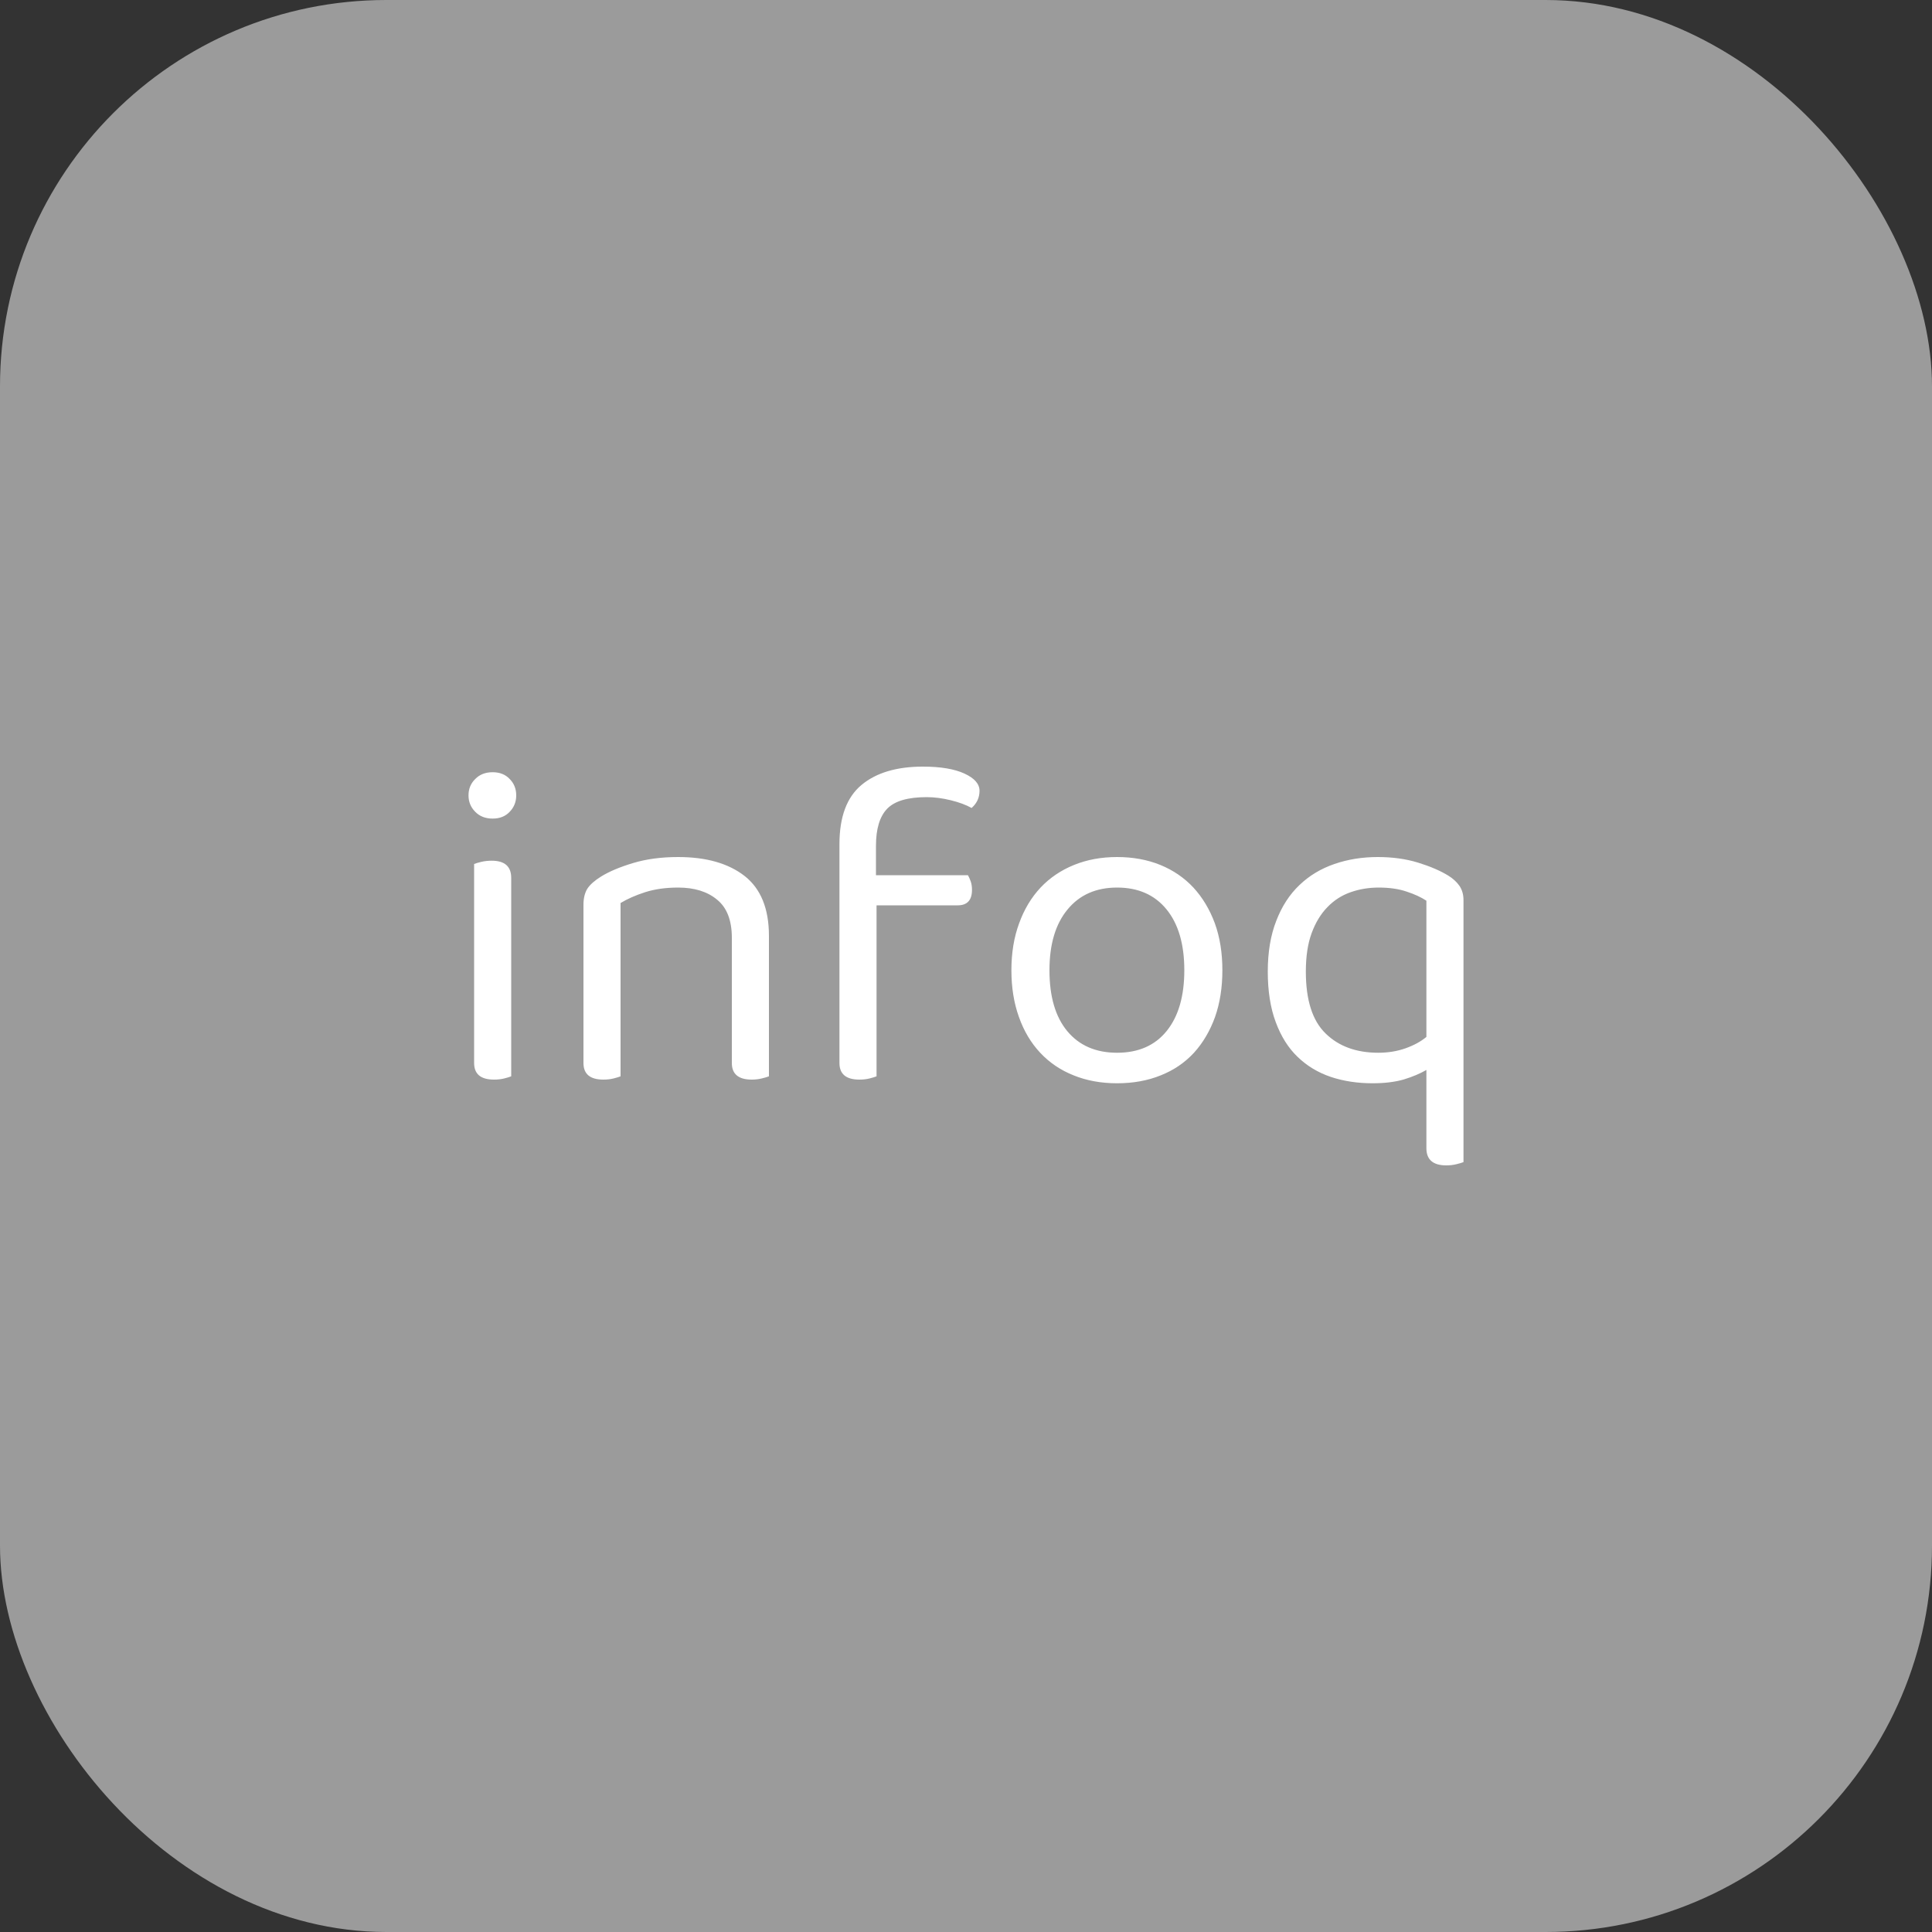 <svg xmlns="http://www.w3.org/2000/svg" width="256" height="256" viewBox="0 0 100 100"><rect x="0" y="0" width="100" height="100" fill="#333333" stroke="none"/><rect width="100" height="100" rx="20" fill="#9b9b9b"></rect><path fill="#fff" d="M26.46 45.44L26.46 55.71Q26.34 55.76 26.10 55.82Q25.86 55.88 25.57 55.88L25.57 55.88Q24.54 55.88 24.54 55.02L24.54 55.02L24.54 44.72Q24.66 44.67 24.91 44.61Q25.16 44.55 25.45 44.55L25.45 44.55Q26.46 44.55 26.46 45.44L26.46 45.44ZM24.25 41.17L24.25 41.17Q24.25 40.66 24.60 40.32Q24.94 39.97 25.50 39.97L25.50 39.97Q26.05 39.97 26.38 40.32Q26.72 40.66 26.72 41.17L26.72 41.17Q26.72 41.67 26.38 42.02Q26.05 42.37 25.50 42.37L25.50 42.37Q24.94 42.37 24.60 42.02Q24.25 41.67 24.25 41.17ZM37.88 48.54L37.88 48.54Q37.88 47.19 37.12 46.57Q36.37 45.94 35.10 45.94L35.10 45.94Q34.14 45.94 33.39 46.18Q32.65 46.42 32.12 46.74L32.12 46.74L32.12 55.71Q32.00 55.76 31.76 55.82Q31.52 55.88 31.23 55.88L31.23 55.88Q30.20 55.88 30.20 55.02L30.20 55.02L30.20 46.83Q30.20 46.33 30.40 46.00Q30.61 45.68 31.11 45.37L31.11 45.37Q31.74 44.98 32.77 44.67Q33.80 44.36 35.10 44.36L35.10 44.36Q37.28 44.36 38.54 45.34Q39.80 46.33 39.80 48.44L39.80 48.44L39.80 55.71Q39.68 55.76 39.43 55.82Q39.18 55.88 38.91 55.88L38.91 55.88Q37.88 55.88 37.88 55.02L37.88 55.02L37.88 48.54ZM45.34 43.78L45.34 45.30L50.10 45.30Q50.17 45.42 50.24 45.61Q50.31 45.80 50.31 46.06L50.31 46.06Q50.31 46.86 49.57 46.86L49.57 46.86L45.37 46.86L45.37 55.71Q45.25 55.76 45.01 55.82Q44.77 55.88 44.48 55.88L44.48 55.88Q43.45 55.88 43.45 55.02L43.45 55.02L43.45 43.69Q43.45 41.58 44.59 40.63Q45.73 39.68 47.77 39.68L47.77 39.68Q49.14 39.68 49.92 40.04Q50.70 40.40 50.70 40.93L50.70 40.93Q50.70 41.46 50.29 41.82L50.29 41.82Q49.86 41.58 49.21 41.42Q48.56 41.26 47.96 41.26L47.96 41.26Q46.50 41.26 45.92 41.86Q45.34 42.46 45.34 43.78L45.34 43.78ZM63.27 50.22L63.27 50.22Q63.27 51.56 62.89 52.64Q62.50 53.72 61.80 54.49Q61.09 55.26 60.08 55.66Q59.07 56.07 57.82 56.07L57.82 56.07Q56.58 56.07 55.57 55.66Q54.56 55.26 53.84 54.49Q53.12 53.72 52.74 52.64Q52.35 51.56 52.35 50.22L52.35 50.22Q52.35 48.87 52.75 47.79Q53.14 46.71 53.86 45.94Q54.58 45.18 55.59 44.77Q56.60 44.36 57.82 44.36L57.82 44.36Q59.05 44.36 60.06 44.77Q61.06 45.18 61.77 45.94Q62.48 46.71 62.88 47.79Q63.27 48.87 63.27 50.22ZM57.82 45.94L57.82 45.94Q56.19 45.94 55.26 47.07Q54.32 48.20 54.32 50.22L54.32 50.22Q54.32 52.26 55.24 53.37Q56.17 54.49 57.82 54.49L57.82 54.49Q59.48 54.49 60.39 53.36Q61.30 52.23 61.30 50.22L61.30 50.22Q61.30 48.20 60.38 47.07Q59.46 45.94 57.82 45.94ZM75.75 46.59L75.75 60.15Q75.63 60.20 75.38 60.26Q75.13 60.32 74.86 60.32L74.86 60.32Q73.83 60.32 73.83 59.43L73.83 59.43L73.83 55.38Q73.35 55.66 72.67 55.87Q71.98 56.07 71.05 56.07L71.05 56.07Q69.87 56.07 68.88 55.74Q67.88 55.40 67.16 54.70Q66.44 54.01 66.03 52.90Q65.62 51.80 65.62 50.29L65.62 50.29Q65.62 48.78 66.06 47.66Q66.49 46.54 67.26 45.81Q68.02 45.08 69.07 44.72Q70.11 44.36 71.31 44.36L71.31 44.36Q72.46 44.36 73.40 44.65Q74.34 44.94 74.96 45.32L74.96 45.32Q75.32 45.54 75.54 45.85Q75.75 46.16 75.75 46.59L75.75 46.59ZM71.34 54.49L71.34 54.49Q72.10 54.49 72.75 54.26Q73.40 54.03 73.83 53.67L73.83 53.67L73.83 46.62Q73.42 46.35 72.81 46.15Q72.20 45.94 71.36 45.94L71.36 45.94Q70.59 45.94 69.91 46.18Q69.22 46.42 68.71 46.95Q68.19 47.48 67.89 48.30Q67.59 49.11 67.59 50.29L67.59 50.29Q67.59 52.50 68.61 53.49Q69.63 54.49 71.34 54.49Z"></path></svg>